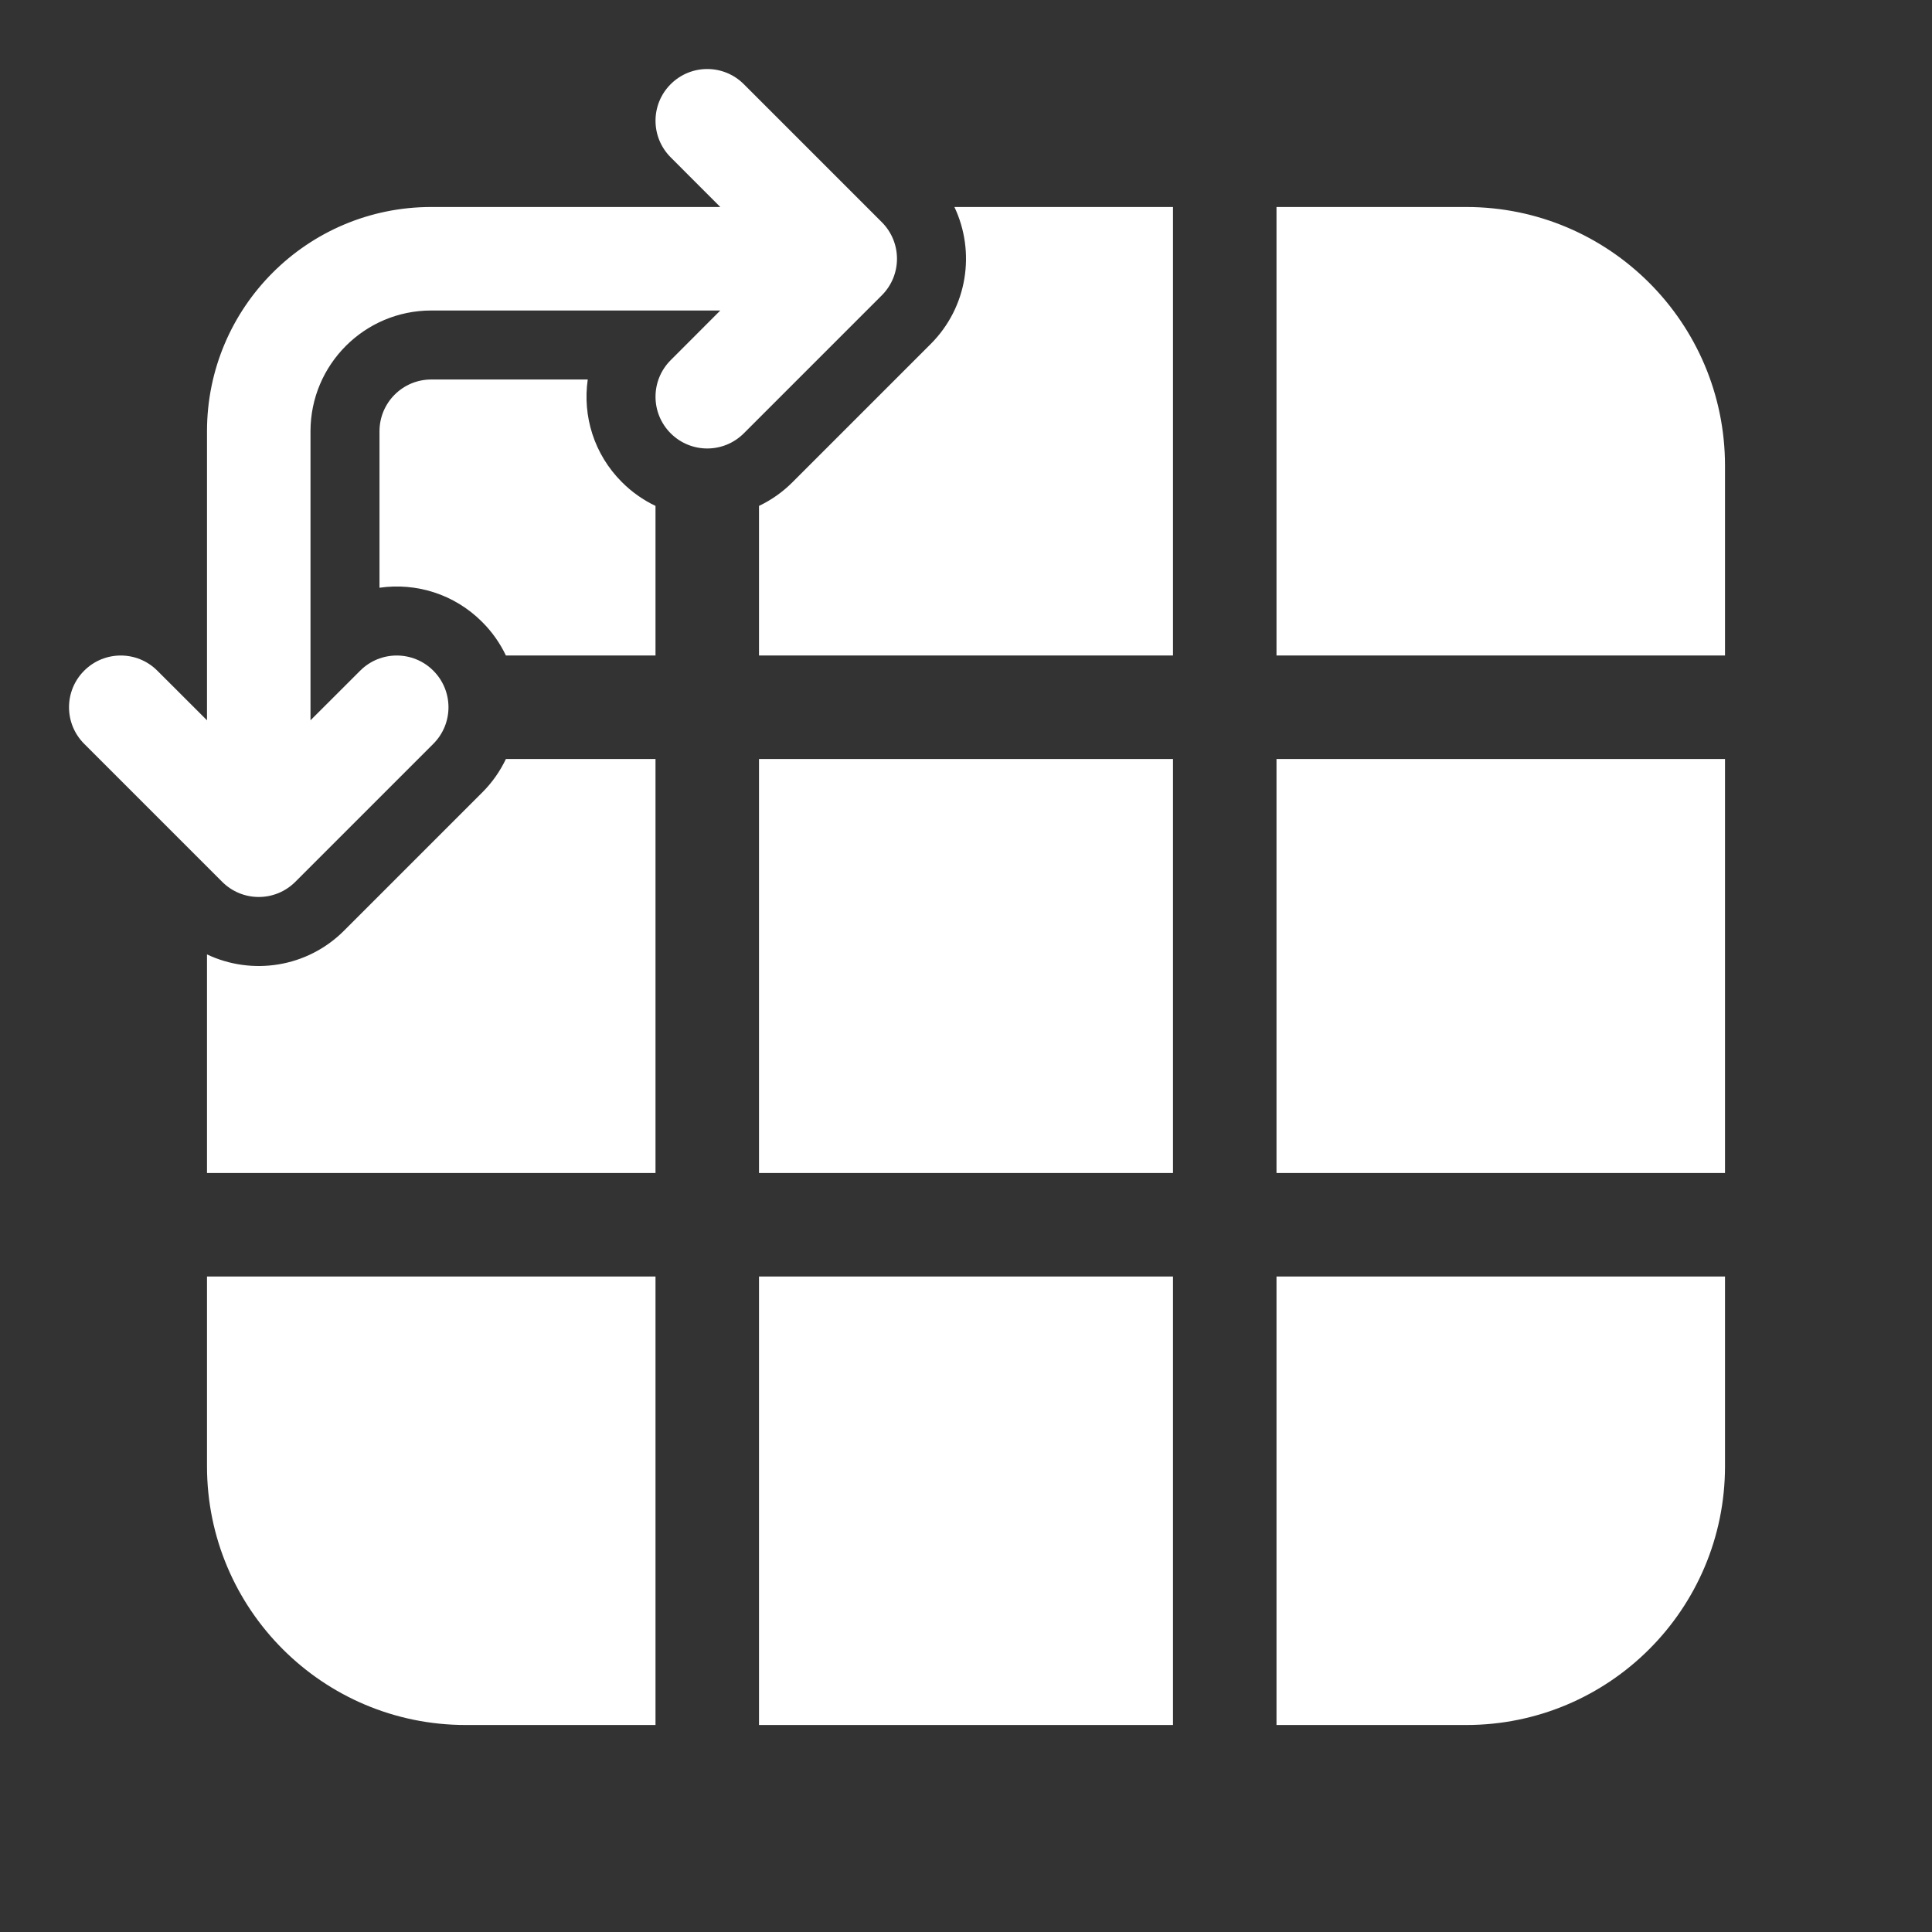 <svg width="28" height="28" viewBox="0 0 28 28" fill="none" xmlns="http://www.w3.org/2000/svg">
<rect x="0" y="0" width="28" height="28" fill="#333333" stroke="none"/>
<path d="M10.78 1.22C10.487 0.927 10.013 0.927 9.72 1.22C9.427 1.513 9.427 1.987 9.72 2.28L10.439 3H6.25C4.455 3 3 4.455 3 6.25V10.439L2.28 9.72C1.987 9.427 1.513 9.427 1.22 9.72C0.927 10.013 0.927 10.487 1.22 10.78L3.22 12.78C3.513 13.073 3.987 13.073 4.28 12.78L6.28 10.78C6.573 10.487 6.573 10.013 6.28 9.72C5.987 9.427 5.513 9.427 5.22 9.72L4.5 10.439V6.25C4.5 5.284 5.284 4.5 6.25 4.5H10.439L9.72 5.22C9.427 5.513 9.427 5.987 9.72 6.28C10.013 6.573 10.487 6.573 10.78 6.28L12.78 4.28C13.073 3.987 13.073 3.513 12.78 3.22L10.78 1.22ZM3 17V13.832C3.65 14.14 4.45 14.025 4.987 13.487L6.987 11.487C7.133 11.342 7.248 11.176 7.332 11H9.5V17H3ZM9.5 9.5H7.332C7.248 9.324 7.133 9.158 6.987 9.013C6.582 8.607 6.027 8.442 5.5 8.518V6.25C5.5 5.836 5.836 5.5 6.25 5.5H8.518C8.442 6.027 8.607 6.582 9.013 6.987C9.158 7.133 9.324 7.248 9.5 7.332V9.5ZM11 9.5V7.332C11.176 7.248 11.342 7.133 11.487 6.987L13.487 4.987C14.025 4.45 14.14 3.65 13.832 3H17V9.5H11ZM3 18.5V21.25C3 23.321 4.679 25 6.75 25H9.5V18.5H3ZM17 25V18.5H11V25H17ZM18.5 25H21.25C23.321 25 25 23.321 25 21.25V18.5H18.5V25ZM25 17V11L18.5 11V17H25ZM25 9.5V6.75C25 4.679 23.321 3 21.25 3H18.5V9.5L25 9.5ZM17 11V17L11 17V11H17Z" fill="#ffffff"/>
</svg>
